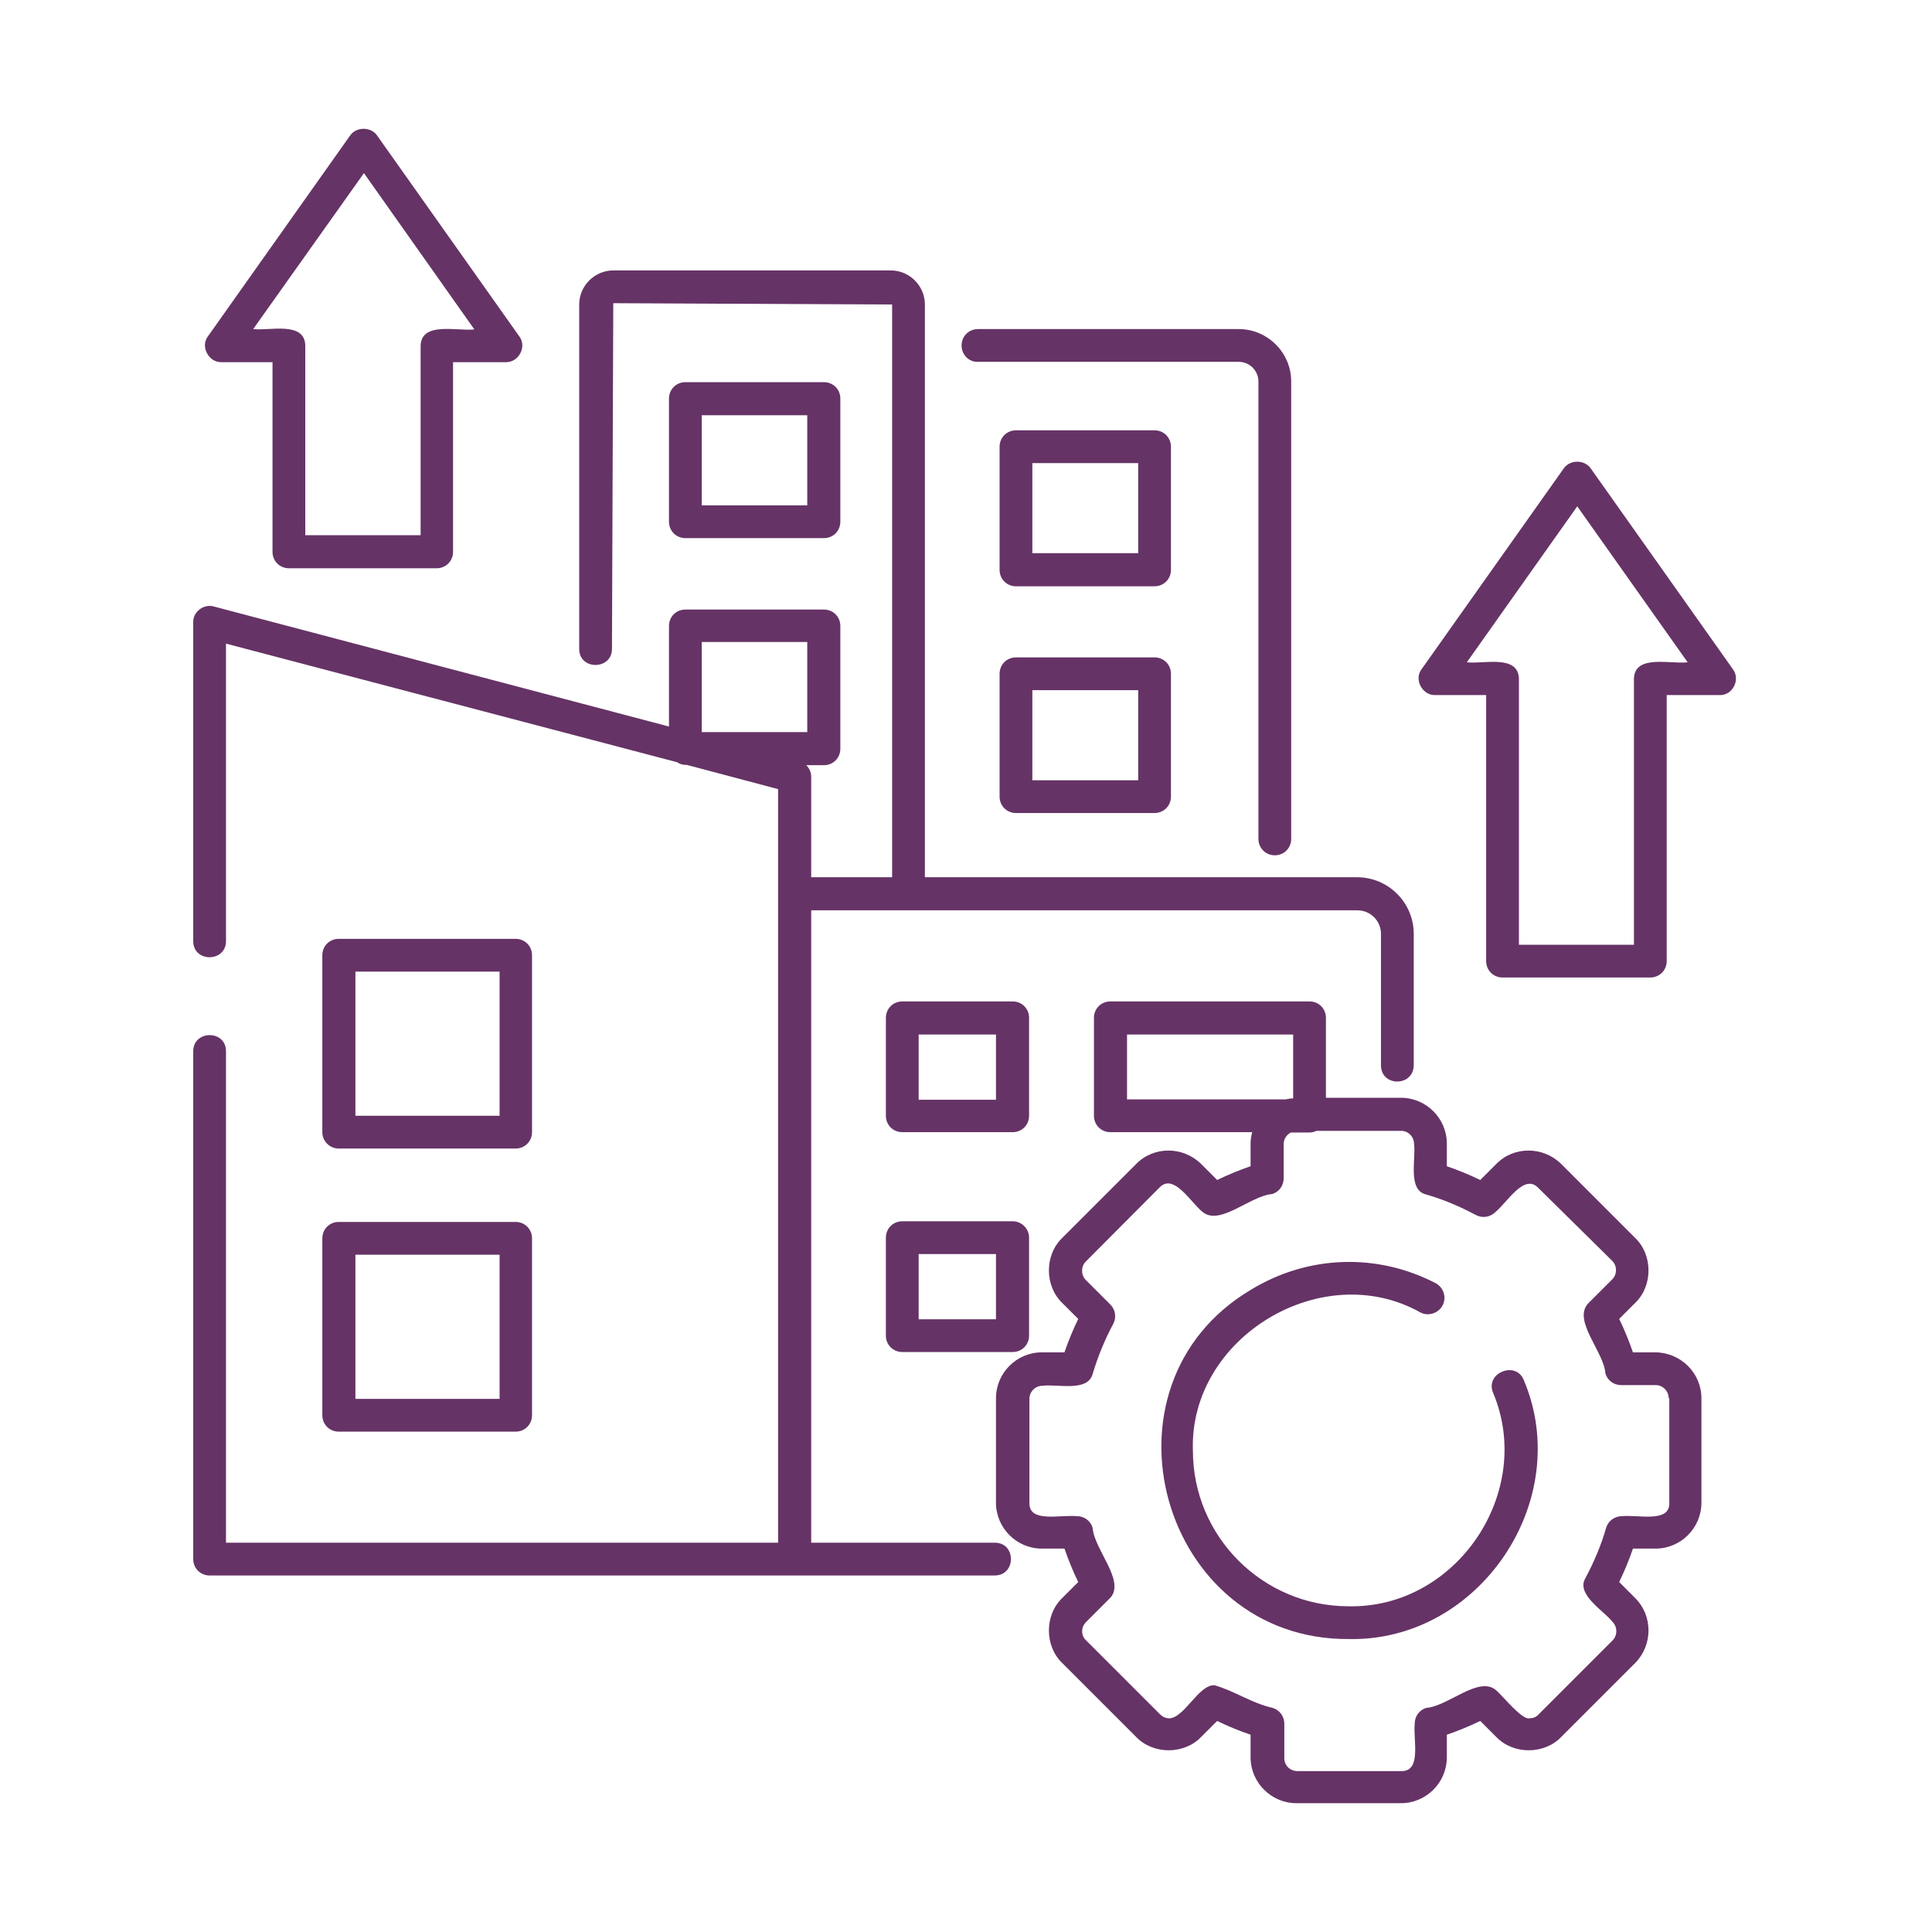 <svg width="150" height="150" viewBox="0 0 150 150" fill="none" xmlns="http://www.w3.org/2000/svg">
<path d="M74.657 26.822C74.657 26.109 75.216 25.55 75.929 25.55H96.178C98.417 25.55 100.248 27.381 100.248 29.62V65.133C100.248 65.845 99.689 66.405 98.977 66.405C98.264 66.405 97.704 65.845 97.704 65.133V29.62C97.704 28.78 97.018 28.093 96.178 28.093H75.929C75.216 28.119 74.657 27.534 74.657 26.822ZM77.226 122.32H77.048H61.683H52.27H16.274C15.562 122.32 15.002 121.76 15.002 121.048V81.617C15.002 79.964 17.546 79.938 17.546 81.617V119.776H52.27H60.411V69.381V61.266L53.313 59.384H53.212C52.983 59.384 52.754 59.307 52.576 59.18L17.546 49.971V73.07C17.546 74.723 15.002 74.749 15.002 73.07V48.343C14.951 47.504 15.842 46.842 16.63 47.096L51.94 56.407V48.597C51.94 47.885 52.499 47.325 53.212 47.325H63.972C64.685 47.325 65.244 47.885 65.244 48.597V58.137C65.244 58.849 64.685 59.409 63.972 59.409H62.599C62.828 59.638 62.98 59.943 62.98 60.299V68.109H69.264V23.642L47.615 23.54L47.513 50.378C47.513 52.032 44.969 52.057 44.969 50.378V23.642C44.969 22.192 46.165 20.996 47.615 20.996H69.162C70.612 20.996 71.808 22.192 71.808 23.642V68.109H105.362C107.778 68.109 109.763 70.068 109.763 72.51V82.711C109.737 84.39 107.219 84.39 107.219 82.711V72.51C107.219 71.493 106.405 70.678 105.387 70.678H62.98V119.776H77.073H77.251C78.905 119.776 78.905 122.32 77.226 122.32ZM54.483 56.84H62.675V49.844H54.483V56.84ZM79.897 86.629C79.897 87.341 79.338 87.901 78.625 87.901H70.052C69.34 87.901 68.78 87.341 68.78 86.629V79.022C68.78 78.31 69.34 77.751 70.052 77.751H78.625C79.338 77.751 79.897 78.31 79.897 79.022V86.629ZM77.328 80.32H71.324V85.382H77.328V80.32ZM51.94 40.508V30.943C51.94 30.23 52.499 29.671 53.212 29.671H63.972C64.685 29.671 65.244 30.23 65.244 30.943V40.508C65.244 41.22 64.685 41.78 63.972 41.78H53.212C52.499 41.78 51.94 41.22 51.94 40.508ZM54.483 39.236H62.675V32.24H54.483V39.236ZM79.897 96.092V103.698C79.897 104.411 79.338 104.97 78.625 104.97H70.052C69.34 104.97 68.78 104.411 68.78 103.698V96.092C68.78 95.38 69.34 94.82 70.052 94.82H78.625C79.312 94.82 79.897 95.38 79.897 96.092ZM77.328 97.364H71.324V102.426H77.328V97.364ZM25.025 87.901V74.164C25.025 73.451 25.585 72.892 26.297 72.892H40.034C40.746 72.892 41.306 73.451 41.306 74.164V87.901C41.306 88.613 40.746 89.173 40.034 89.173H26.297C25.61 89.173 25.025 88.613 25.025 87.901ZM27.594 86.629H38.788V75.436H27.594V86.629ZM25.025 96.143C25.025 95.431 25.585 94.871 26.297 94.871H40.034C40.746 94.871 41.306 95.431 41.306 96.143V109.88C41.306 110.592 40.746 111.152 40.034 111.152H26.297C25.585 111.152 25.025 110.592 25.025 109.88V96.143ZM27.594 108.608H38.788V97.415H27.594V108.608ZM90.912 52.312V61.851C90.912 62.563 90.353 63.123 89.64 63.123H78.88C78.167 63.123 77.608 62.563 77.608 61.851V52.312C77.608 51.599 78.167 51.04 78.88 51.04H89.64C90.353 51.04 90.912 51.599 90.912 52.312ZM88.368 53.584H80.151V60.579H88.368V53.584ZM90.912 44.247C90.912 44.96 90.353 45.519 89.64 45.519H78.88C78.167 45.519 77.608 44.96 77.608 44.247V34.682C77.608 33.97 78.167 33.41 78.88 33.41H89.64C90.353 33.41 90.912 33.97 90.912 34.682V44.247ZM88.368 35.954H80.151V42.95H88.368V35.954ZM16.147 26.109L27.187 10.515C27.671 9.828 28.79 9.828 29.273 10.515L40.314 26.109C40.925 26.898 40.288 28.144 39.271 28.119H35.175V42.848C35.175 43.56 34.616 44.12 33.903 44.12H22.43C21.718 44.12 21.158 43.56 21.158 42.848V28.119H17.19C16.198 28.144 15.536 26.898 16.147 26.109ZM19.657 25.55C20.904 25.702 23.651 24.914 23.702 26.822V41.551H32.657V26.847C32.708 24.939 35.48 25.728 36.829 25.575L28.256 13.441L19.657 25.55ZM133.497 53.965H129.402V74.622C129.402 75.334 128.842 75.894 128.13 75.894H116.657C115.944 75.894 115.385 75.334 115.385 74.622V53.965H111.416C110.424 53.99 109.763 52.744 110.373 51.955L121.414 36.361C121.897 35.674 123.016 35.674 123.5 36.361L134.54 51.955C135.151 52.769 134.515 54.016 133.497 53.965ZM131.03 51.421L122.457 39.312L113.884 51.421C115.13 51.574 117.878 50.785 117.929 52.693V73.35H126.858V52.693C126.909 50.785 129.681 51.574 131.03 51.421ZM132.098 108.557V116.672C132.098 118.631 130.495 120.234 128.537 120.234H126.781C126.476 121.124 126.12 121.989 125.713 122.829L126.959 124.075C128.333 125.449 128.333 127.713 126.959 129.112L121.21 134.861C119.887 136.235 117.496 136.235 116.173 134.861L114.927 133.615C114.087 134.022 113.222 134.378 112.332 134.683V136.439C112.332 138.397 110.729 140 108.77 140H100.655C98.697 140 97.094 138.397 97.094 136.439V134.683C96.204 134.378 95.339 134.022 94.499 133.615L93.253 134.861C91.93 136.235 89.539 136.235 88.216 134.861L82.466 129.112C81.093 127.789 81.093 125.398 82.466 124.075L83.713 122.829C83.306 121.989 82.95 121.124 82.645 120.234H80.889C78.93 120.234 77.328 118.631 77.328 116.672V108.557C77.328 106.599 78.93 104.996 80.889 104.996H82.645C82.95 104.105 83.306 103.241 83.713 102.401L82.466 101.155C81.093 99.832 81.093 97.44 82.466 96.118L88.216 90.368C89.589 88.969 91.853 88.995 93.253 90.368L94.499 91.615C95.339 91.208 96.204 90.852 97.094 90.546V88.791C97.094 88.486 97.145 88.181 97.221 87.901H86.206C85.494 87.901 84.934 87.341 84.934 86.629V79.022C84.934 78.31 85.494 77.751 86.206 77.751H101.673C102.385 77.751 102.945 78.31 102.945 79.022V85.23H108.77C110.729 85.23 112.332 86.832 112.332 88.791V90.546C113.222 90.852 114.087 91.208 114.927 91.615L116.173 90.368C117.547 88.969 119.811 88.995 121.21 90.368L126.959 96.118C128.333 97.44 128.333 99.832 126.959 101.155L125.713 102.401C126.12 103.241 126.476 104.105 126.781 104.996H128.537C130.495 105.021 132.098 106.599 132.098 108.557ZM87.503 85.357H99.816C100.019 85.306 100.198 85.281 100.401 85.281V80.32H87.503V85.357ZM129.554 108.557C129.554 107.998 129.096 107.54 128.562 107.54H125.866C125.306 107.54 124.797 107.184 124.644 106.624C124.517 104.945 122.126 102.579 123.271 101.231L125.179 99.323C125.56 98.941 125.56 98.28 125.179 97.898L119.404 92.2C118.31 91.106 117.013 93.37 116.097 94.108C115.69 94.515 115.079 94.591 114.596 94.337C113.35 93.675 112.052 93.116 110.704 92.734C109.279 92.378 109.941 89.987 109.788 88.817C109.788 88.257 109.33 87.799 108.796 87.799H102.207C102.055 87.875 101.877 87.926 101.698 87.926H100.223C99.892 88.104 99.663 88.435 99.663 88.817V91.488C99.663 92.047 99.307 92.556 98.748 92.709C97.094 92.836 94.677 95.227 93.354 94.082C92.439 93.345 91.141 91.081 90.047 92.175L84.298 97.949C83.916 98.331 83.916 98.992 84.298 99.374L86.206 101.282C86.613 101.689 86.689 102.299 86.435 102.783C85.774 104.004 85.239 105.327 84.832 106.675C84.451 108.099 82.085 107.438 80.94 107.591C80.38 107.591 79.923 108.049 79.923 108.608V116.723C79.923 118.25 82.339 117.588 83.611 117.715C84.171 117.715 84.68 118.072 84.832 118.631C84.96 120.31 87.351 122.701 86.231 124.024L84.324 125.932C84.145 126.11 84.018 126.365 84.018 126.644C84.018 126.924 84.12 127.179 84.324 127.357L90.073 133.106C90.251 133.284 90.505 133.411 90.785 133.411C91.981 133.36 93.049 130.791 94.296 130.842C95.822 131.274 97.196 132.241 98.798 132.597C99.333 132.75 99.714 133.259 99.714 133.818V136.515C99.714 137.075 100.172 137.507 100.732 137.507H108.847C110.373 137.482 109.712 135.116 109.839 133.818C109.839 133.259 110.195 132.75 110.755 132.597C112.434 132.47 114.825 130.079 116.148 131.224C116.58 131.554 118.132 133.538 118.743 133.411C119.022 133.411 119.277 133.31 119.455 133.106L125.204 127.357C125.586 126.975 125.586 126.314 125.204 125.932C124.543 125.067 122.33 123.795 123.093 122.523C123.754 121.277 124.314 119.979 124.695 118.631C124.848 118.097 125.357 117.715 125.916 117.715C127.214 117.588 129.605 118.25 129.605 116.723V108.557H129.554ZM115.919 108.125C119.175 115.833 113.095 124.889 104.7 124.711C98.035 124.711 92.617 119.293 92.617 112.628C92.311 103.851 102.64 97.618 110.271 101.892C110.882 102.223 111.671 101.969 112.001 101.358C112.332 100.722 112.078 99.959 111.467 99.628C106.913 97.262 101.546 97.44 97.119 100.137C84.578 107.591 90.149 127.357 104.726 127.255C114.876 127.459 122.253 116.469 118.31 107.158C117.7 105.606 115.283 106.599 115.919 108.125Z" fill="#663366"/>
</svg>

